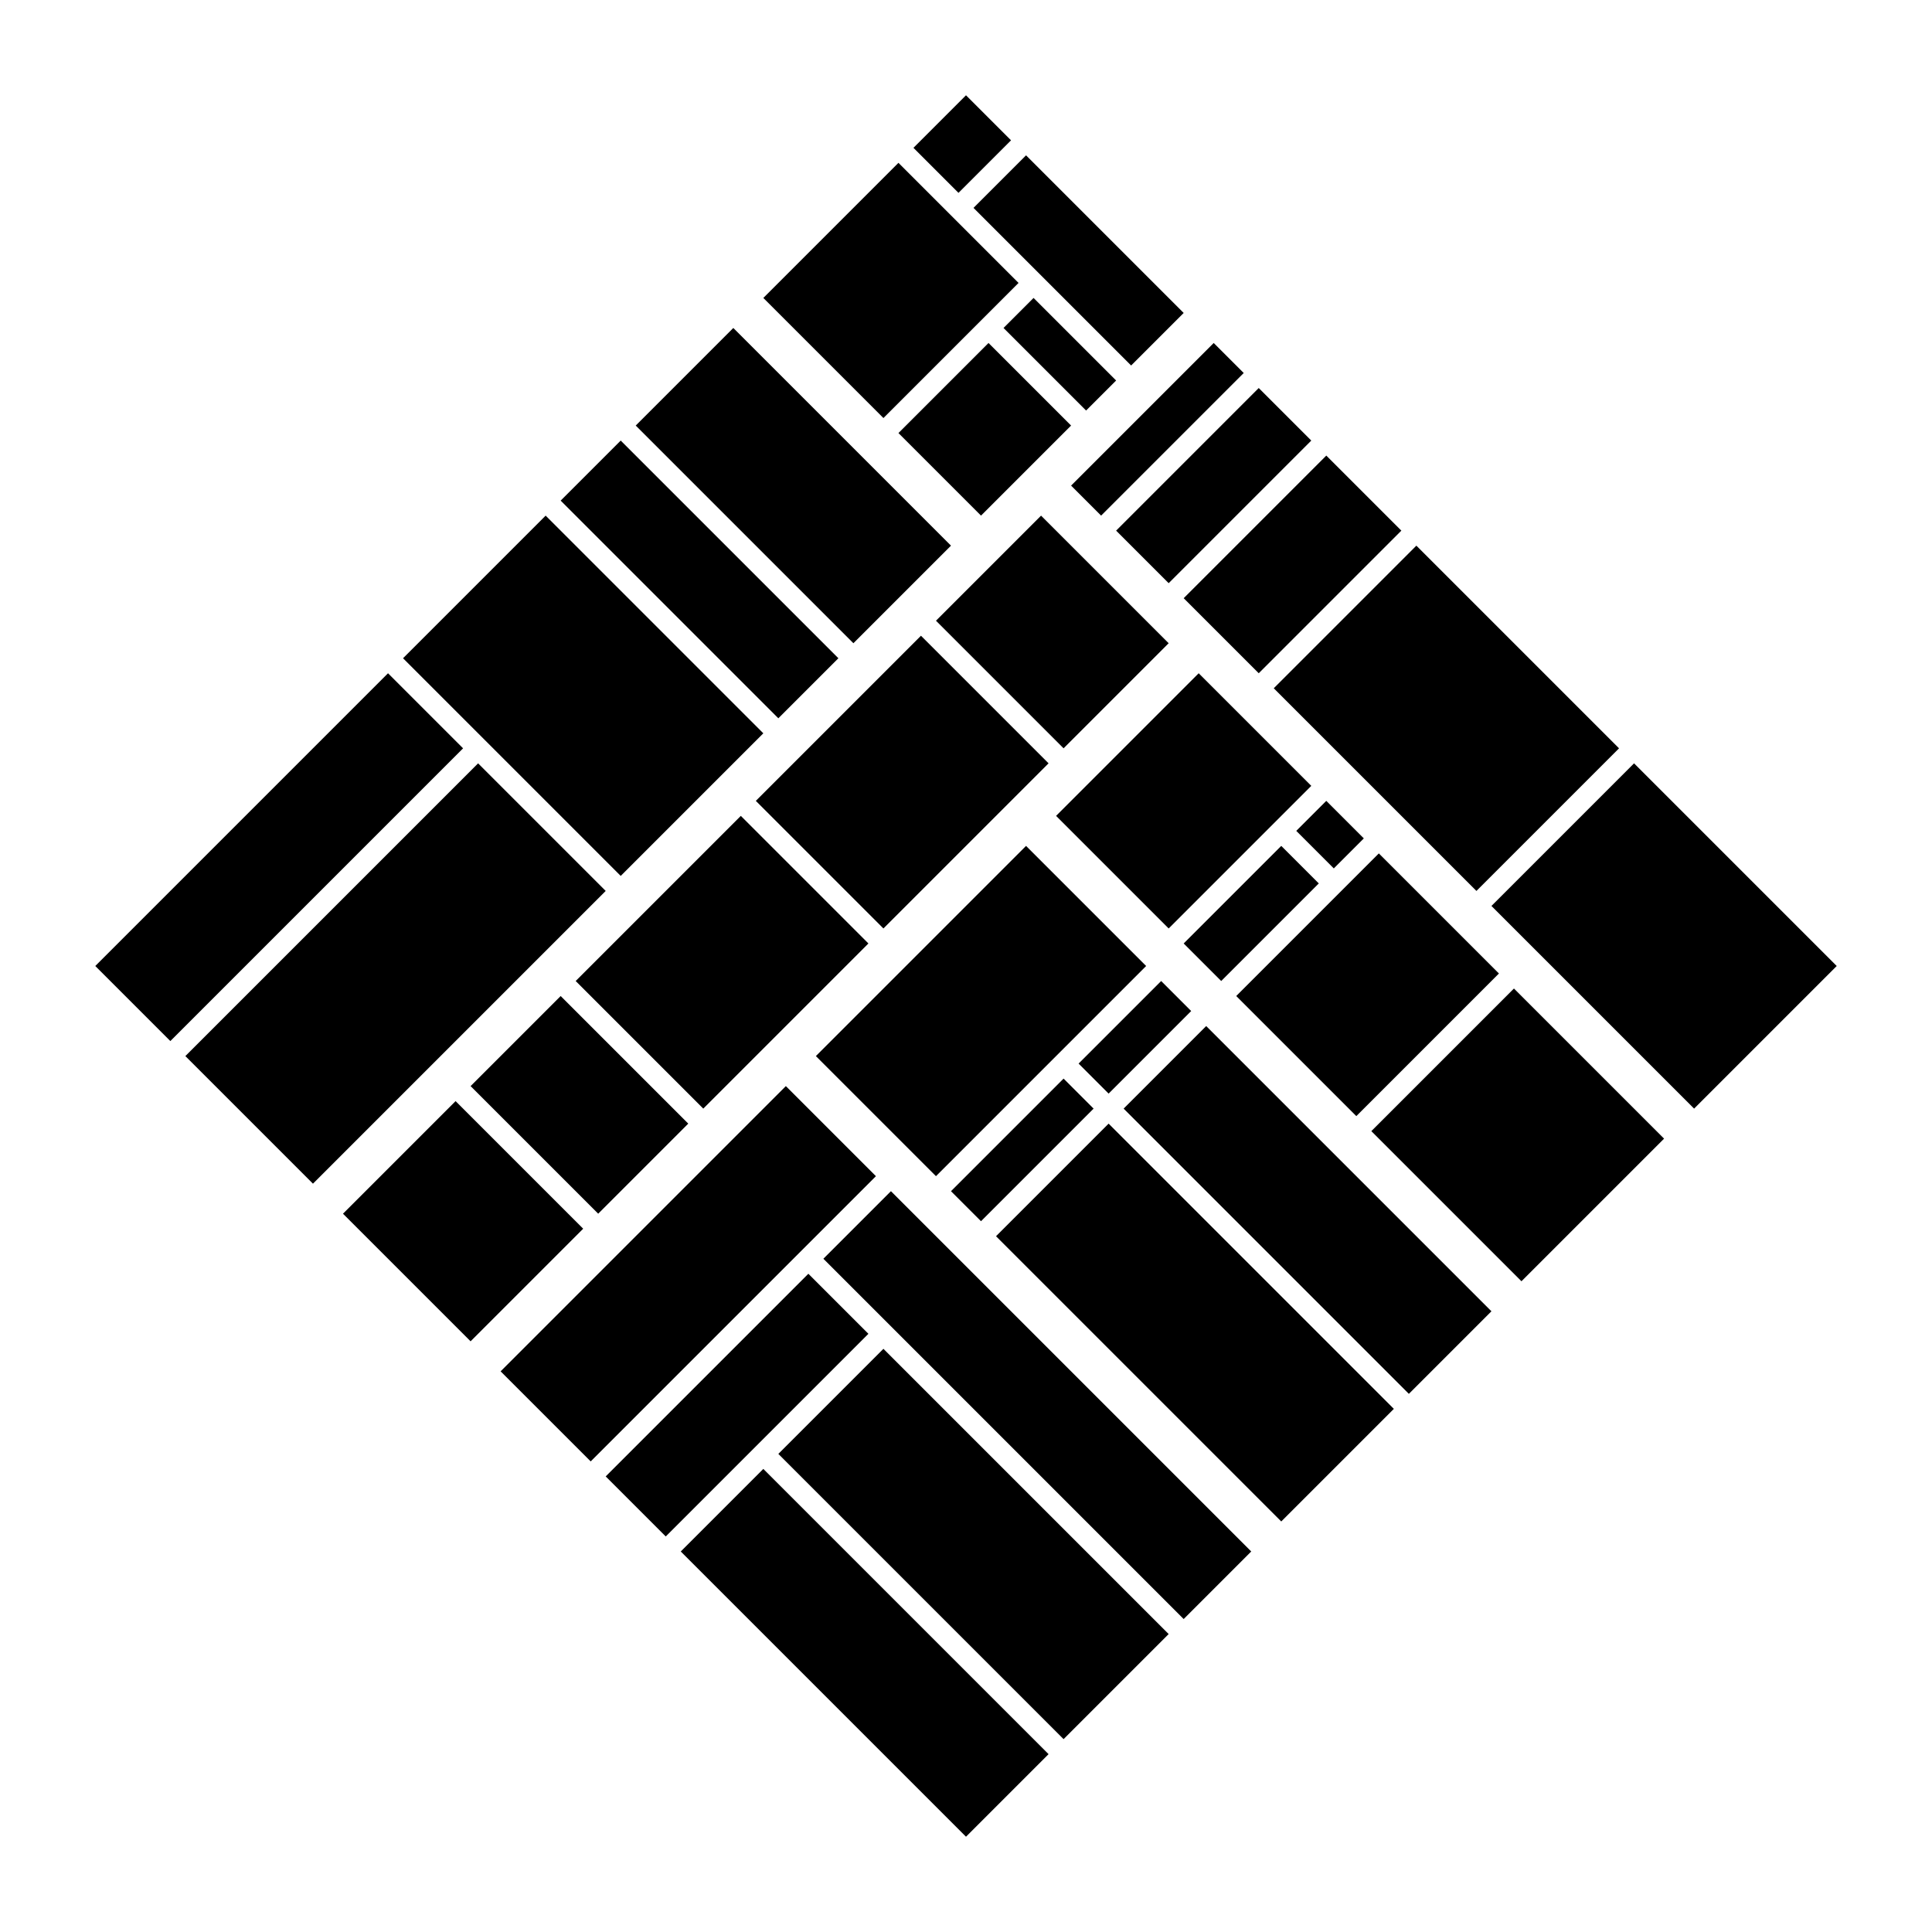 <svg width="182px" height="182px" xmlns="http://www.w3.org/2000/svg">
  <g transform="translate(27.0 27.0) rotate(45 64.0 64.0)">
    <svg x="4" y="4">
      <rect id="0" x="2px" y="2px" width="6px" height="7px" />
      <rect id="1" x="10px" y="2px" width="21px" height="7px" />
      <rect id="2" x="2px" y="11px" width="16px" height="18px" />
      <rect id="3" x="20px" y="11px" width="11px" height="4px" />
      <rect id="4" x="20px" y="17px" width="11px" height="12px" />
    </svg>
    <svg x="37" y="4">
      <rect id="0" x="2px" y="2px" width="4px" height="19px" />
      <rect id="1" x="8px" y="2px" width="7px" height="19px" />
      <rect id="2" x="17px" y="2px" width="10px" height="19px" />
      <rect id="3" x="29px" y="2px" width="27px" height="19px" />
      <rect id="4" x="58px" y="2px" width="27px" height="19px" />
    </svg>
    <svg x="37" y="27">
      <rect id="0" x="2px" y="2px" width="17px" height="14px" />
      <rect id="1" x="2px" y="18px" width="17px" height="22px" />
      <rect id="2" x="2px" y="42px" width="17px" height="22px" />
      <rect id="3" x="2px" y="66px" width="17px" height="12px" />
      <rect id="4" x="2px" y="80px" width="17px" height="15px" />
    </svg>
    <svg x="58" y="27">
      <rect id="0" x="2px" y="2px" width="15px" height="19px" />
      <rect id="1" x="19px" y="2px" width="5px" height="4px" />
      <rect id="2" x="26px" y="2px" width="16px" height="19px" />
      <rect id="3" x="44px" y="2px" width="20px" height="19px" />
      <rect id="4" x="19px" y="8px" width="5px" height="13px" />
    </svg>
    <svg x="4" y="35">
      <rect id="0" x="2px" y="2px" width="29px" height="13px" />
      <rect id="1" x="2px" y="17px" width="29px" height="8px" />
      <rect id="2" x="2px" y="27px" width="29px" height="19px" />
      <rect id="3" x="2px" y="48px" width="10px" height="39px" />
      <rect id="4" x="14px" y="48px" width="17px" height="39px" />
    </svg>
    <svg x="58" y="50">
      <rect id="0" x="2px" y="2px" width="16px" height="28px" />
      <rect id="1" x="20px" y="2px" width="4px" height="11px" />
      <rect id="2" x="26px" y="2px" width="38px" height="11px" />
      <rect id="3" x="20px" y="15px" width="4px" height="15px" />
      <rect id="4" x="26px" y="15px" width="38px" height="15px" />
    </svg>
    <svg x="58" y="82">
      <rect id="0" x="2px" y="2px" width="12px" height="38px" />
      <rect id="1" x="16px" y="2px" width="48px" height="9px" />
      <rect id="2" x="16px" y="13px" width="8px" height="27px" />
      <rect id="3" x="26px" y="13px" width="38px" height="14px" />
      <rect id="4" x="26px" y="29px" width="38px" height="11px" />
    </svg>
  </g>
</svg>
